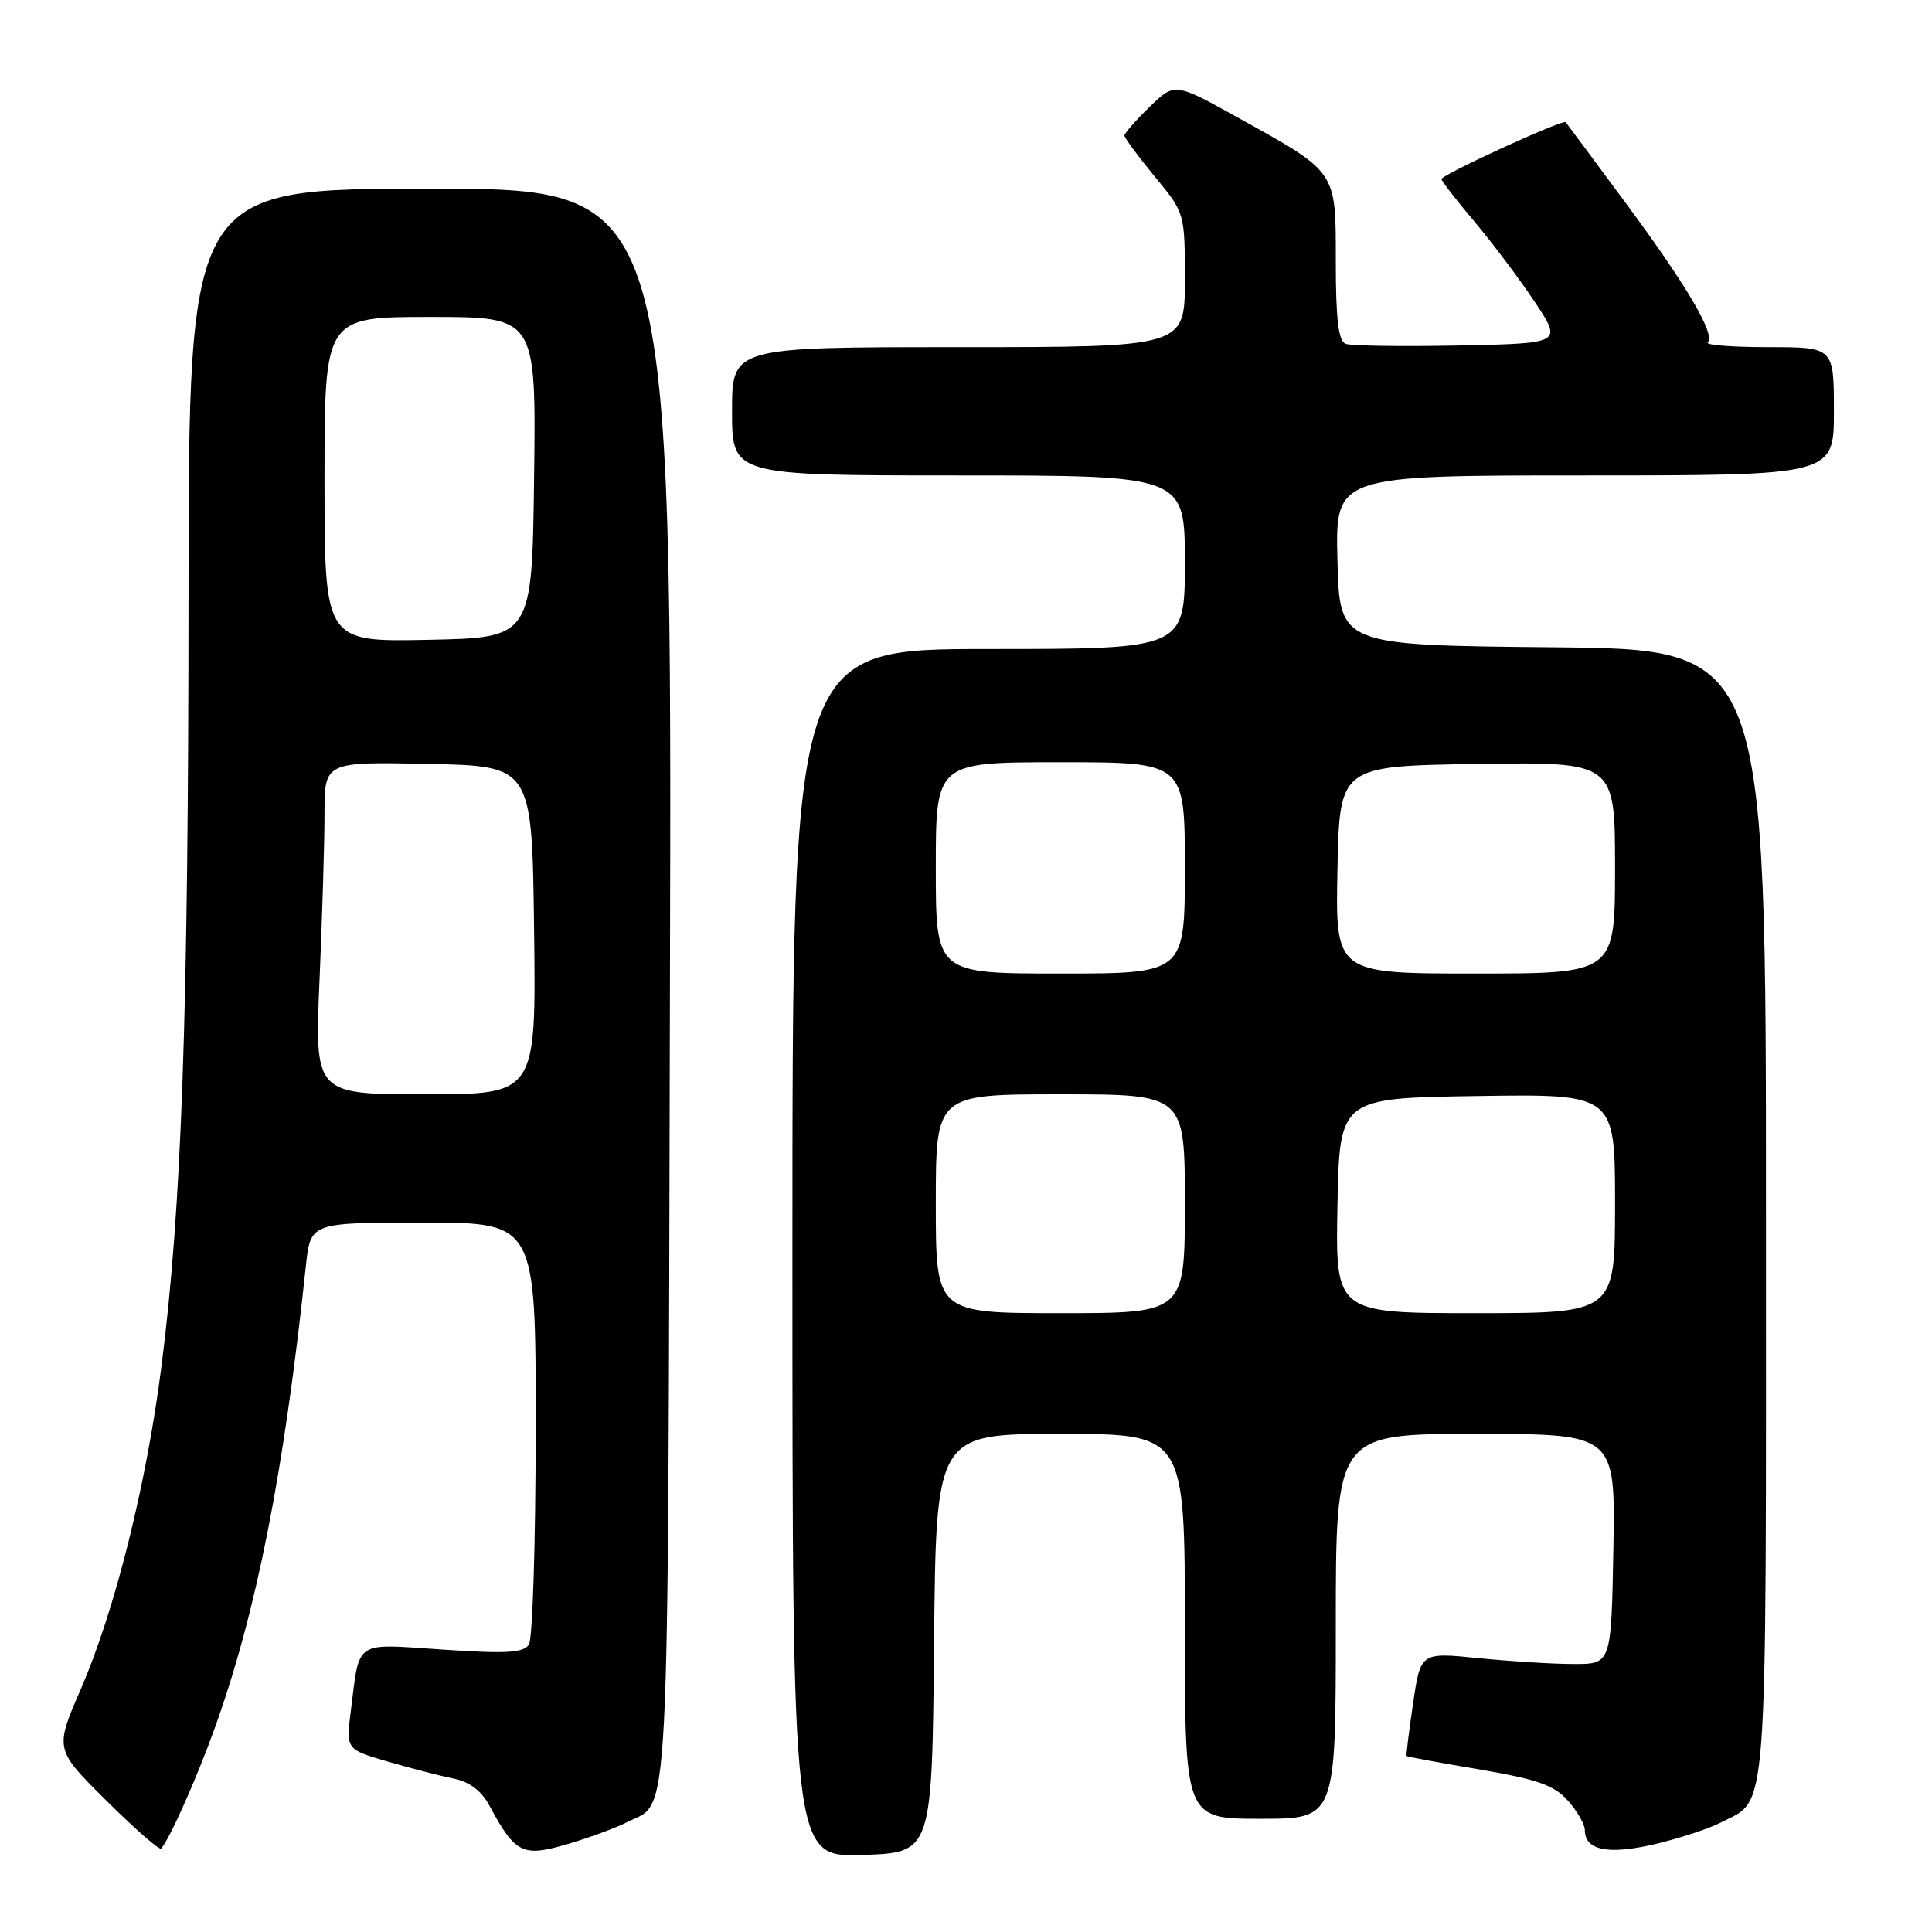 <?xml version="1.0" encoding="UTF-8" standalone="no"?>
<!DOCTYPE svg PUBLIC "-//W3C//DTD SVG 1.1//EN" "http://www.w3.org/Graphics/SVG/1.1/DTD/svg11.dtd" >
<svg xmlns="http://www.w3.org/2000/svg" xmlns:xlink="http://www.w3.org/1999/xlink" version="1.1" viewBox="0 0 256 256">
 <g >
 <path fill="currentColor"
d=" M 83.07 241.46 C 88.85 238.48 88.48 245.67 88.77 130.85 C 89.04 25.00 89.04 25.00 57.02 25.00 C 25.00 25.00 25.00 25.00 24.98 78.75 C 24.96 134.85 24.08 159.98 21.40 181.00 C 19.41 196.66 15.25 213.32 10.73 223.76 C 7.24 231.79 7.24 231.79 14.09 238.59 C 17.86 242.33 21.13 245.19 21.35 244.95 C 22.47 243.71 26.05 235.67 28.45 229.00 C 33.99 213.59 37.61 195.22 40.53 167.75 C 41.14 162.00 41.14 162.00 56.07 162.00 C 71.00 162.00 71.00 162.00 70.98 189.25 C 70.98 204.24 70.57 217.13 70.09 217.89 C 69.38 219.02 67.16 219.15 58.69 218.58 C 46.80 217.79 47.69 217.19 46.49 226.66 C 45.84 231.81 45.84 231.81 51.39 233.42 C 54.44 234.31 58.36 235.32 60.10 235.67 C 62.23 236.10 63.80 237.29 64.88 239.31 C 68.28 245.62 69.27 246.11 75.21 244.35 C 78.12 243.49 81.66 242.19 83.07 241.46 Z  M 123.77 217.75 C 124.03 190.00 124.03 190.00 140.52 190.00 C 157.00 190.00 157.00 190.00 157.00 215.50 C 157.00 241.00 157.00 241.00 167.00 241.00 C 177.00 241.00 177.00 241.00 177.00 215.50 C 177.00 190.00 177.00 190.00 195.53 190.00 C 214.05 190.00 214.05 190.00 213.78 205.25 C 213.50 220.50 213.50 220.50 208.50 220.49 C 205.75 220.49 200.06 220.13 195.86 219.71 C 188.23 218.94 188.23 218.94 187.24 225.72 C 186.69 229.45 186.30 232.58 186.38 232.68 C 186.46 232.78 190.79 233.58 196.01 234.46 C 203.72 235.77 205.92 236.54 207.75 238.59 C 208.99 239.98 210.00 241.74 210.00 242.51 C 210.00 245.18 213.09 245.80 219.20 244.38 C 222.45 243.62 226.40 242.33 227.99 241.51 C 234.35 238.22 234.00 242.91 234.00 160.79 C 234.00 86.03 234.00 86.03 205.75 85.77 C 177.50 85.50 177.50 85.50 177.22 74.25 C 176.93 63.00 176.93 63.00 209.97 63.00 C 243.00 63.00 243.00 63.00 243.00 54.50 C 243.00 46.00 243.00 46.00 234.33 46.00 C 229.57 46.00 225.95 45.72 226.29 45.38 C 227.33 44.33 223.50 37.82 215.41 26.89 C 211.18 21.18 207.61 16.36 207.46 16.19 C 207.12 15.77 191.00 23.15 191.00 23.73 C 191.00 23.98 192.96 26.50 195.35 29.34 C 197.75 32.18 201.35 36.98 203.36 40.00 C 207.02 45.50 207.02 45.50 193.31 45.78 C 185.77 45.93 179.01 45.83 178.30 45.56 C 177.35 45.20 177.00 42.27 177.00 34.71 C 177.00 22.53 177.28 22.94 164.08 15.61 C 155.66 10.93 155.66 10.93 152.33 14.16 C 150.50 15.94 149.00 17.65 149.00 17.96 C 149.00 18.28 150.80 20.71 153.00 23.38 C 157.00 28.22 157.00 28.22 157.00 37.11 C 157.00 46.00 157.00 46.00 127.00 46.00 C 97.00 46.00 97.00 46.00 97.00 54.50 C 97.00 63.00 97.00 63.00 127.00 63.00 C 157.00 63.00 157.00 63.00 157.00 74.50 C 157.00 86.00 157.00 86.00 131.00 86.00 C 105.00 86.00 105.00 86.00 105.00 166.04 C 105.00 246.08 105.00 246.08 114.25 245.79 C 123.50 245.50 123.50 245.50 123.77 217.75 Z  M 42.34 129.84 C 42.70 121.50 43.00 111.59 43.00 107.81 C 43.00 100.94 43.00 100.94 56.75 101.22 C 70.50 101.50 70.50 101.50 70.77 123.25 C 71.04 145.00 71.04 145.00 56.36 145.00 C 41.69 145.00 41.69 145.00 42.34 129.84 Z  M 43.00 63.53 C 43.00 42.00 43.00 42.00 57.02 42.00 C 71.04 42.00 71.04 42.00 70.77 63.25 C 70.50 84.50 70.50 84.50 56.75 84.78 C 43.00 85.06 43.00 85.06 43.00 63.53 Z  M 124.00 159.50 C 124.00 145.00 124.00 145.00 140.50 145.00 C 157.00 145.00 157.00 145.00 157.00 159.50 C 157.00 174.00 157.00 174.00 140.50 174.00 C 124.00 174.00 124.00 174.00 124.00 159.50 Z  M 177.22 159.75 C 177.50 145.50 177.50 145.50 195.75 145.23 C 214.00 144.95 214.00 144.95 214.00 159.48 C 214.00 174.00 214.00 174.00 195.47 174.00 C 176.95 174.00 176.95 174.00 177.22 159.75 Z  M 124.00 115.00 C 124.00 101.00 124.00 101.00 140.50 101.00 C 157.00 101.00 157.00 101.00 157.00 115.00 C 157.00 129.00 157.00 129.00 140.50 129.00 C 124.00 129.00 124.00 129.00 124.00 115.00 Z  M 177.22 115.25 C 177.50 101.50 177.50 101.50 195.75 101.23 C 214.00 100.95 214.00 100.95 214.00 114.98 C 214.00 129.00 214.00 129.00 195.47 129.00 C 176.94 129.00 176.94 129.00 177.22 115.25 Z "/>
</g>
</svg>